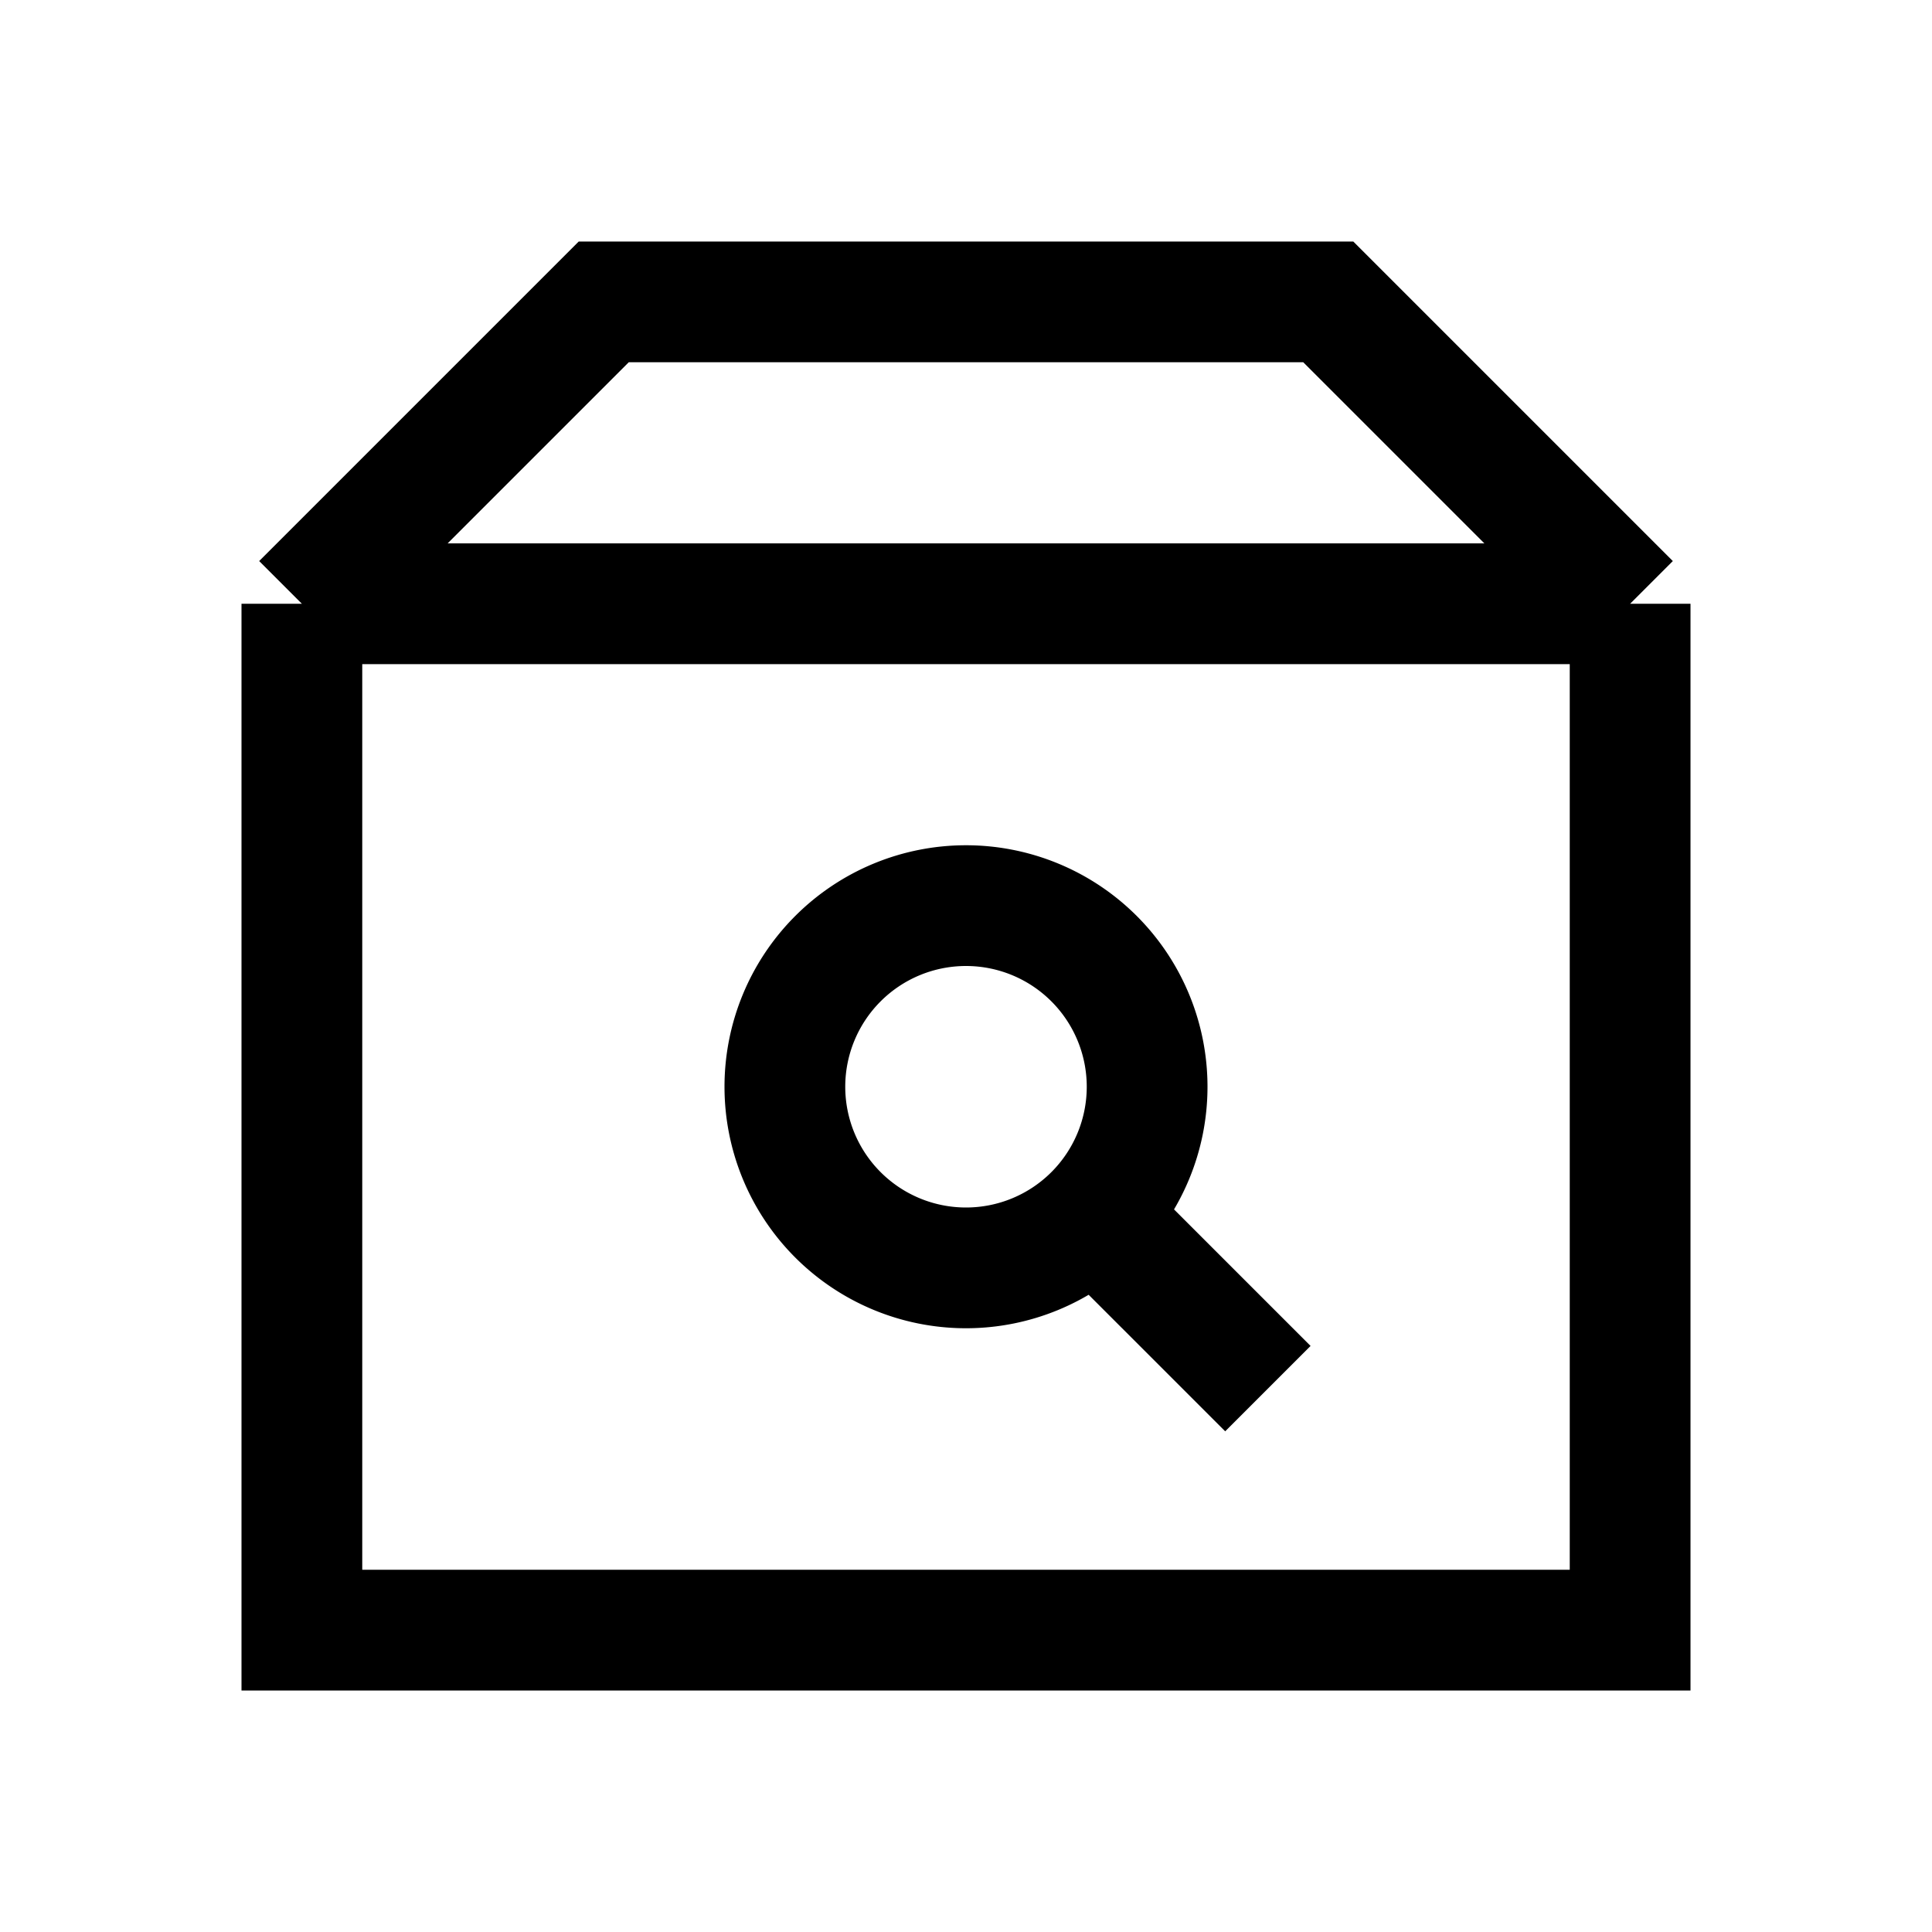 <svg xmlns="http://www.w3.org/2000/svg" width="3em" height="3em" viewBox="0 0 16 16"><path fill="none" stroke="currentColor" d="M13.5 5v8.5h-11V5m11 0L11 2.5H5L2.5 5m11 0h-11M9 10l1.5 1.5M9.5 9a1.5 1.5 0 1 1-3 0a1.5 1.5 0 0 1 3 0Z"/></svg>